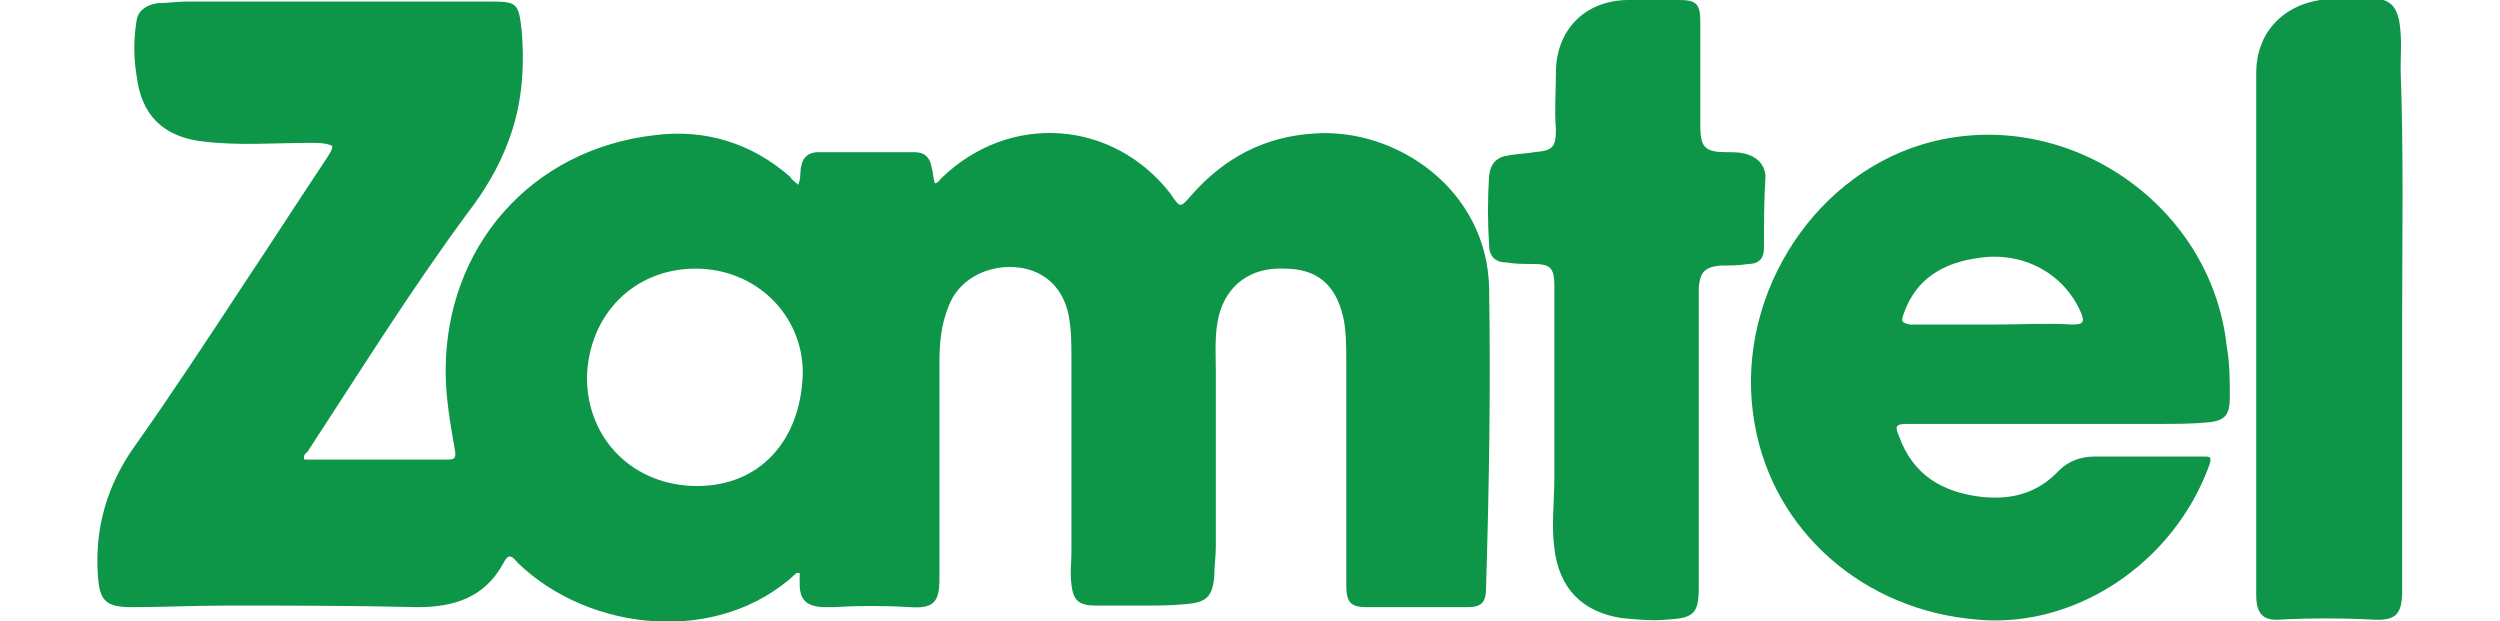 <?xml version="1.0" encoding="utf-8"?>
<!-- Generator: Adobe Illustrator 26.0.1, SVG Export Plug-In . SVG Version: 6.00 Build 0)  -->
<svg version="1.1" id="Layer_1" xmlns="http://www.w3.org/2000/svg" xmlns:xlink="http://www.w3.org/1999/xlink" x="0px" y="0px"
	 viewBox="0 0 161 40" style="enable-background:new 0 0 161 40;" xml:space="preserve">
<style type="text/css">
	.st0{fill:#0D9548;}
	.st1{fill:#0E9548;}
	.st2{fill:#0E9549;}
</style>
<g>
	<path class="st0" d="M95.9,18.6c-0.1-6.4-6-10.4-11.3-10c-3.2,0.2-5.8,1.6-7.9,4c-0.7,0.8-0.7,0.8-1.3-0.1
		C71.7,7.7,65,7.2,60.6,11.5c-0.1,0.1-0.2,0.3-0.4,0.3c-0.1-0.3-0.1-0.7-0.2-1c-0.1-0.7-0.5-1-1.1-1h-6.2c-0.6,0-1,0.3-1.1,0.9
		c-0.1,0.4,0,0.8-0.2,1.2c-0.2-0.2-0.4-0.3-0.5-0.5c-2.5-2.2-5.5-3.1-8.7-2.7c-8,0.9-13.5,7.2-13.5,15.2c0,1.7,0.3,3.4,0.6,5.1
		c0.1,0.6-0.1,0.6-0.6,0.6c-2.9,0-5.8,0-8.7,0h-0.4c-0.1-0.3,0.1-0.4,0.2-0.5c3.4-5.2,6.7-10.5,10.4-15.5c1-1.3,1.9-2.8,2.5-4.4
		c0.9-2.3,1.1-4.7,0.9-7.2c-0.2-1.8-0.3-1.9-2-1.9c-6.5,0-13.1,0-19.6,0c-0.6,0-1.2,0.1-1.8,0.1C9.4,0.3,8.9,0.7,8.8,1.3
		c-0.2,1.2-0.2,2.4,0,3.6c0.3,2.5,1.7,3.9,4.2,4.2c2.3,0.3,4.7,0.1,7,0.1c0.5,0,1,0,1.4,0.2c0,0.3-0.2,0.5-0.3,0.7
		c-1.8,2.7-3.6,5.5-5.4,8.2c-2.3,3.5-4.6,7-7,10.4C6.9,31.2,6.1,34,6.3,37c0.1,1.7,0.5,2.1,2.2,2.1c2,0,4-0.1,6.1-0.1
		c4.1,0,8.2,0,12.3,0.1c2.3,0,4.3-0.6,5.5-2.8c0.3-0.6,0.5-0.6,0.9-0.1c0,0,0.1,0.1,0.1,0.1c4.6,4.4,12.9,5.3,17.9,0.6
		c0,0,0.1,0,0.2,0v0.7c0,1,0.4,1.4,1.4,1.5c0.3,0,0.6,0,0.8,0c1.6-0.1,3.3-0.1,4.9,0c1.5,0.1,1.9-0.3,1.9-1.8c0-4.6,0-9.2,0-13.9
		c0-1.3,0.1-2.5,0.6-3.7c0.6-1.6,2.3-2.6,4.2-2.5c1.8,0.1,3.1,1.2,3.5,3c0.2,1,0.2,1.9,0.2,2.9c0,4.2,0,8.3,0,12.5
		c0,0.7-0.1,1.3,0,2c0.1,1.1,0.5,1.4,1.6,1.4c1,0,2,0,2.9,0c1,0,2,0,2.9-0.1c1.3-0.1,1.7-0.5,1.8-1.8c0-0.6,0.1-1.3,0.1-1.9
		c0-3.7,0-7.5,0-11.2c0-1.2-0.1-2.5,0.2-3.7c0.5-1.9,2-3.1,4.2-3c2.1,0,3.3,1,3.8,3.1c0.2,0.9,0.2,1.9,0.2,2.9c0,4.8,0,9.6,0,14.4
		c0,1.1,0.3,1.4,1.3,1.4h6.5c0.9,0,1.2-0.3,1.2-1.2C95.9,31.4,96,25,95.9,18.6z M44.9,31.3c-4.1,0-7.1-3-7.1-7c0.1-4,3-7,7-7
		c3.9,0,6.9,3,6.9,6.7C51.6,28.4,48.9,31.3,44.9,31.3z"/>
	<path class="st1" d="M122.9,27.3c3.1,0,6.2,0,9.4,0c0,0,0,0,0,0h6.7c1.1,0,2.2,0,3.2-0.1c1.1-0.1,1.4-0.5,1.4-1.6
		c0-1.1,0-2.2-0.2-3.3c-1-9.3-10.6-15.7-19.6-13c-7.3,2.2-12.2,10.2-10.8,18c1.2,6.9,7,12,14.3,12.6c6.3,0.6,12.7-3.6,15-10
		c0.1-0.4,0.1-0.5-0.3-0.5c-2.4,0-4.8,0-7.1,0c-0.9,0-1.7,0.3-2.3,0.9c-1.4,1.5-3.1,1.9-5,1.7c-2.5-0.3-4.4-1.4-5.3-3.9
		C122,27.4,122.1,27.3,122.9,27.3z M122.6,20.2c0.8-2.3,2.6-3.3,4.9-3.6c2.8-0.4,5.4,1,6.5,3.5c0.2,0.5,0.3,0.8-0.5,0.8
		c-1.7-0.1-3.4,0-5.1,0c-1.8,0-3.6,0-5.4,0C122.5,20.8,122.4,20.7,122.6,20.2z"/>
	<path class="st0" d="M113.6,16c0,0.6-0.3,1-1,1c-0.6,0.1-1.2,0.1-1.8,0.1c-1,0.1-1.3,0.4-1.4,1.4c0,0.3,0,0.7,0,1
		c0,6.1,0,12.2,0,18.3c0,1.7-0.3,2-2,2.1c-1,0.1-2,0-3-0.1c-2.5-0.4-4-1.9-4.3-4.5c-0.2-1.5,0-3,0-4.5c0-1.5,0-3,0-4.6v-7.8
		c0-1.2-0.3-1.4-1.4-1.4c-0.6,0-1.1,0-1.7-0.1c-0.7,0-1.1-0.4-1.1-1.1c-0.1-1.5-0.1-3,0-4.5c0.1-0.8,0.5-1.2,1.3-1.3
		c0.5-0.1,1.1-0.1,1.6-0.2c1.2-0.1,1.4-0.3,1.4-1.5c-0.1-1.2,0-2.4,0-3.6c0-2.8,1.9-4.7,4.7-4.7c1.1,0,2.1,0,3.2,0
		c1.1,0,1.4,0.2,1.4,1.4c0,2.2,0,4.4,0,6.7c0,1.4,0.3,1.7,1.7,1.7c0.4,0,0.8,0,1.2,0.1c0.7,0.2,1.2,0.6,1.3,1.4
		C113.6,12.9,113.6,14.4,113.6,16z"/>
	<path class="st2" d="M154.7,20.4v17.6c0,1.6-0.4,2-2,1.9c-1.9-0.1-3.9-0.1-5.8,0c-1.2,0.1-1.6-0.4-1.6-1.6c0-11.2,0-22.4,0-33.6
		c0-2.5,1.6-4.3,4.1-4.7c1.2-0.2,2.4-0.2,3.6-0.1c0.9,0.1,1.3,0.5,1.5,1.4c0.2,1.1,0.1,2.1,0.1,3.2C154.8,9.9,154.7,15.2,154.7,20.4
		z"/>
</g>
</svg>
